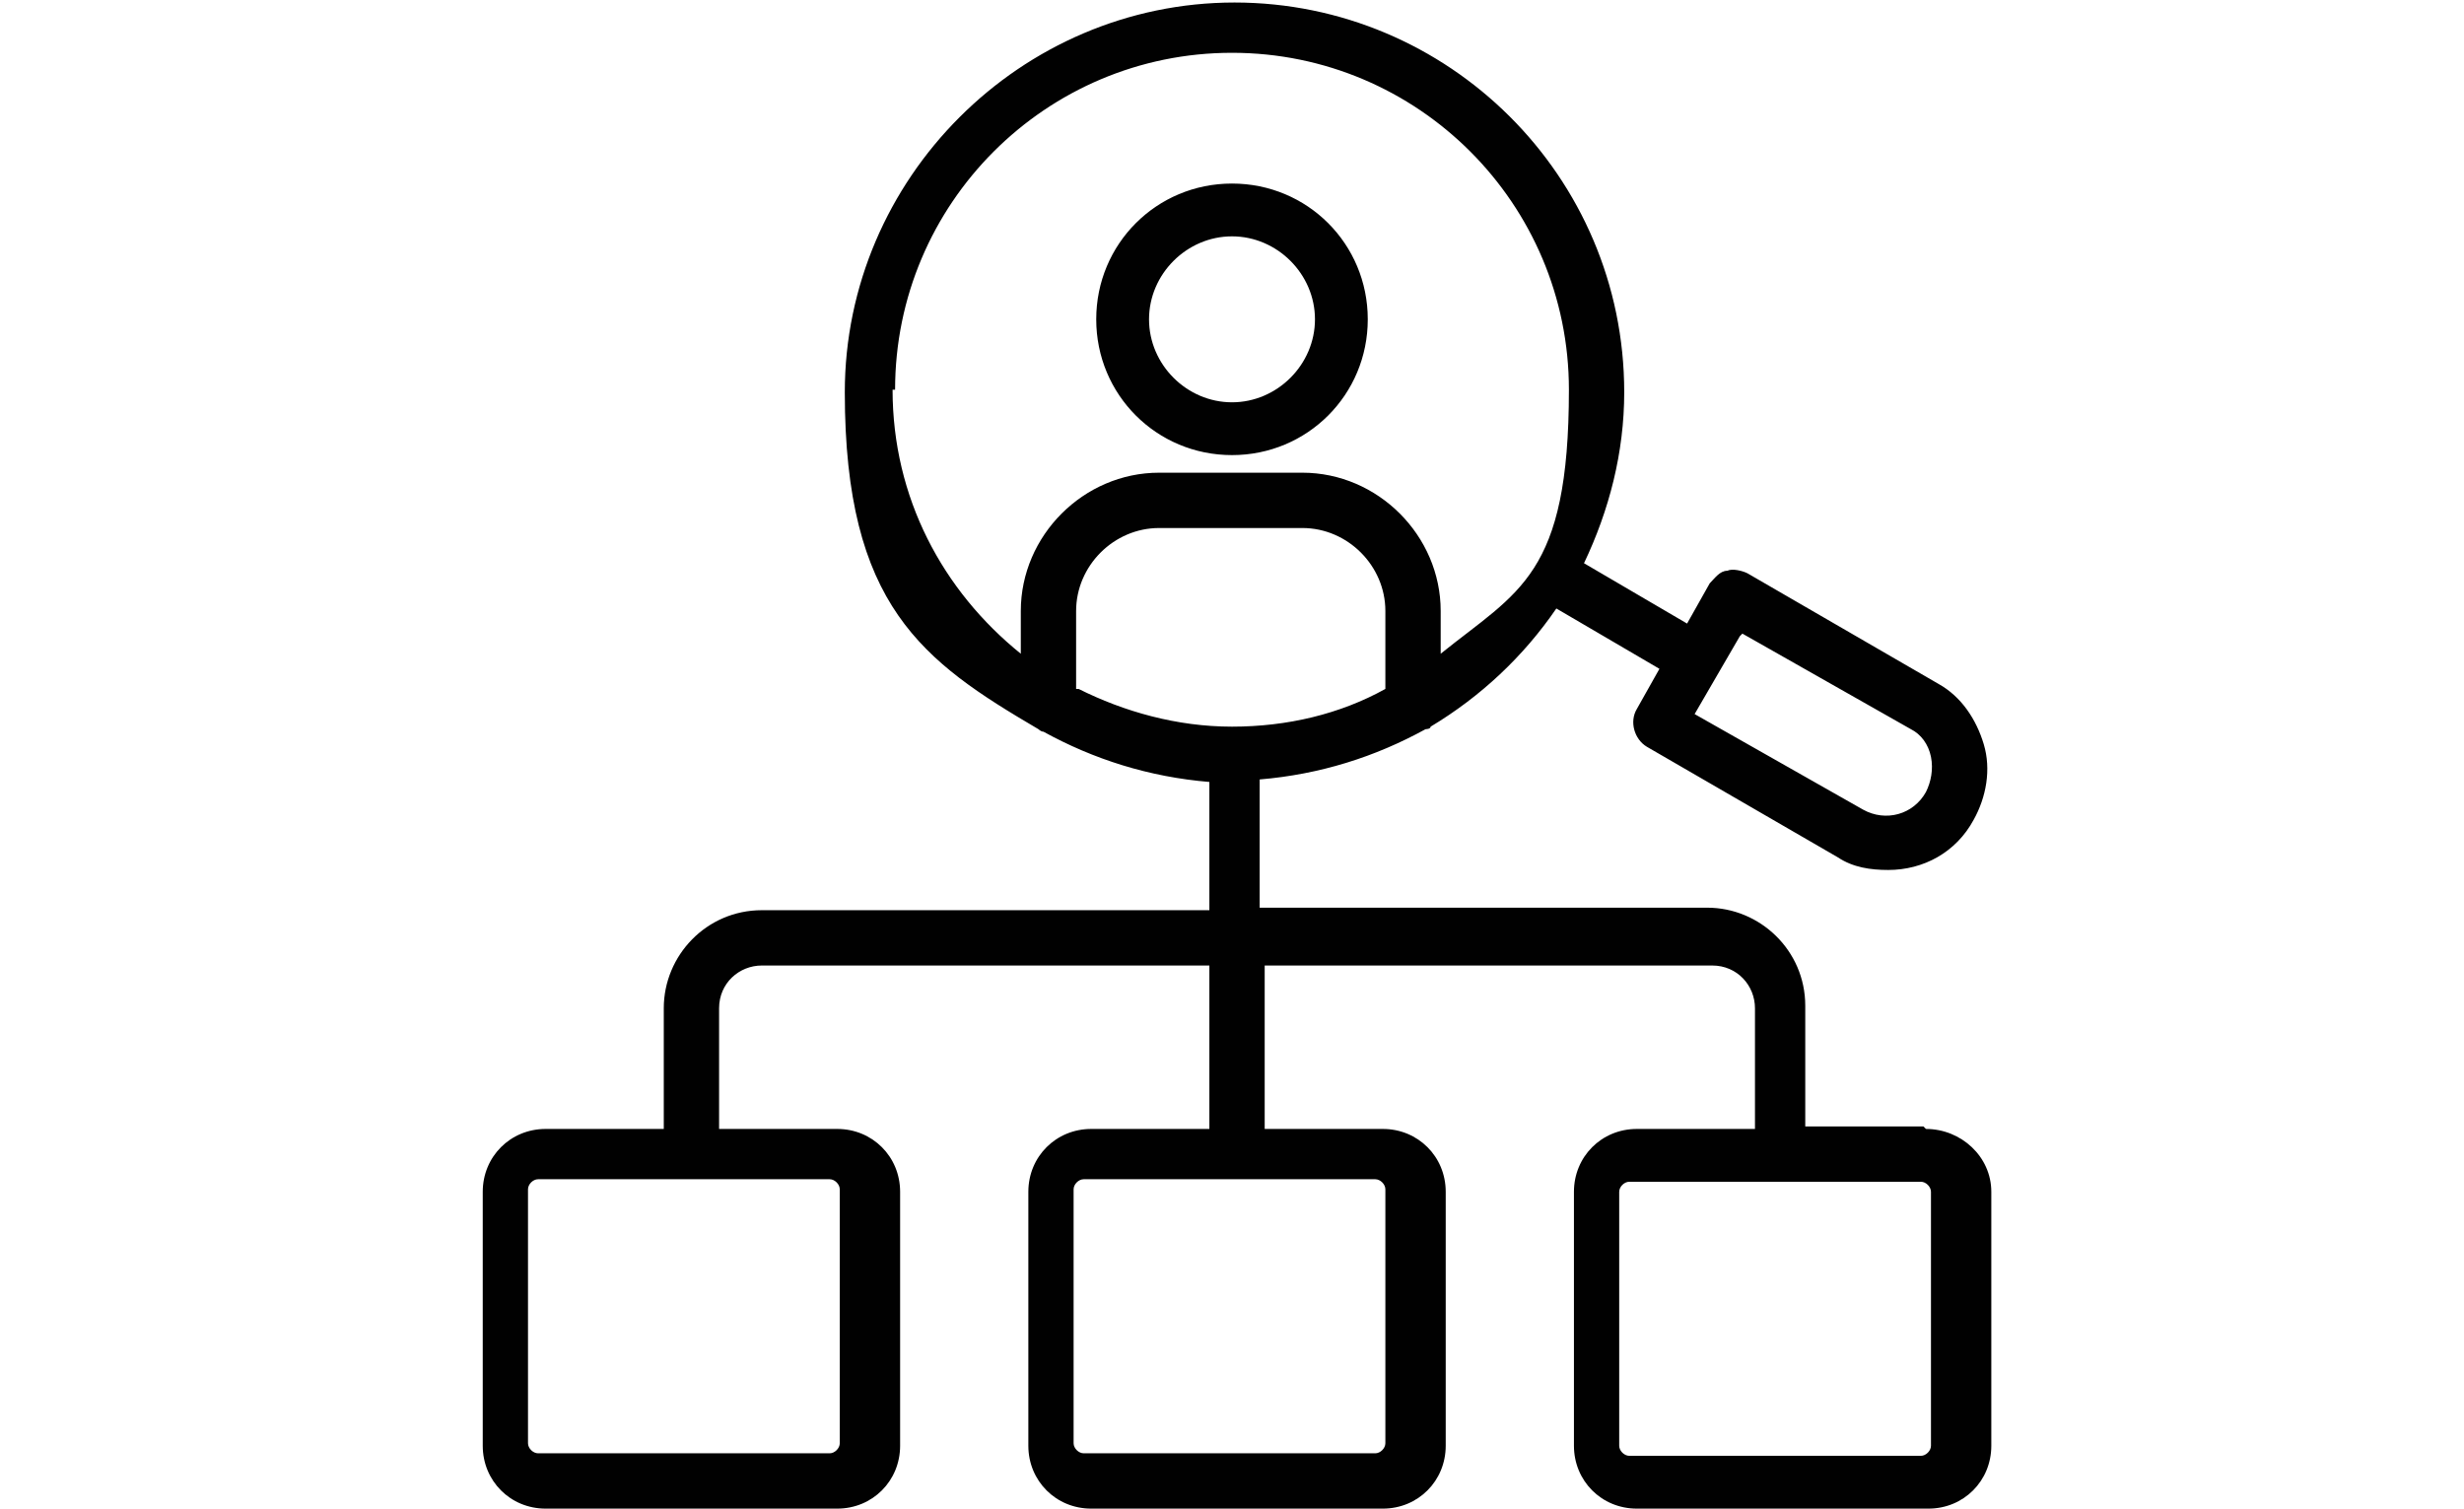 <?xml version="1.0" encoding="UTF-8"?>
<svg xmlns="http://www.w3.org/2000/svg" version="1.1" xmlns:xlink="http://www.w3.org/1999/xlink" viewBox="0 0 98 60">
  <defs>
    <style>
      .cls-1 {
        fill: none;
      }

      .cls-2 {
        clip-path: url(#clippath-1);
      }

      .cls-3 {
        clip-path: url(#clippath-3);
      }

      .cls-4 {
        fill-rule: evenodd;
      }

      .cls-4, .cls-5 {
        fill: #010101;
      }

      .cls-6 {
        display: none;
      }

      .cls-7 {
        clip-path: url(#clippath-2);
      }

      .cls-8 {
        clip-path: url(#clippath);
      }
    </style>
    <clipPath id="clippath">
      <rect class="cls-1" width="98" height="60"/>
    </clipPath>
    <clipPath id="clippath-1">
      <rect class="cls-1" width="98" height="60"/>
    </clipPath>
    <clipPath id="clippath-2">
      <rect class="cls-1" width="98" height="60"/>
    </clipPath>
    <clipPath id="clippath-3">
      <rect class="cls-1" width="98" height="60"/>
    </clipPath>
  </defs>
  <!-- Generator: Adobe Illustrator 28.6.0, SVG Export Plug-In . SVG Version: 1.2.0 Build 709)  -->
  <g>
    <g id="Layer_1">
      <g id="compliance" class="cls-6">
        <g class="cls-8">
          <path class="cls-4" d="M36.4,14.8c1,0,2,.4,2.6,1.1s1.1,1.6,1.1,2.6-.4,2-1.1,2.6-1.6,1.1-2.6,1.1-2-.4-2.6-1.1-1.1-1.6-1.1-2.6.4-2,1.1-2.6,1.6-1.1,2.6-1.1ZM43.8,1.9c.5,0,.9.2,1.2.5.3.3.5.7.5,1.2s-.2.9-.5,1.2c-.3.3-.7.5-1.2.5s-.9-.2-1.2-.5c-.3-.3-.5-.7-.5-1.2s.2-.9.5-1.2c.3-.3.7-.5,1.2-.5ZM44,3.3c0,0-.2-.1-.3-.1s-.2,0-.3.1c0,0-.1.2-.1.3s0,.2.1.3c0,0,.2.1.3.1s.2,0,.3-.1c0,0,.1-.2.1-.3s0-.2-.1-.3ZM59.6,30c-5.6,2.1-10.7,4.1-12.1,4.6v8.2c.5,3.7,1.7,6.8,3.8,9.5,2,2.6,4.8,4.7,8.4,6.2,3.6-1.6,6.3-3.7,8.4-6.2,2-2.6,3.3-5.8,3.8-9.5v-8.2c-1.5-.6-6.5-2.5-12.1-4.6h0ZM46.6,33.6s6-2.3,12.8-4.9c.1,0,.3,0,.5,0,6.5,2.5,12.3,4.7,12.8,4.9.3,0,.5.3.5.6v8.7s0,0,0,0c-.5,3.9-1.8,7.3-4.1,10.2-2.2,2.8-5.2,5.1-9.1,6.8-.2,0-.4,0-.5,0-3.9-1.7-6.9-3.9-9.1-6.8-2.2-2.8-3.6-6.2-4-10.1,0,0,0,0,0-.1v-8.7c0-.3.2-.5.4-.6h0ZM59.6,34.5c2.3,0,4.5,1,6,2.5,1.5,1.5,2.5,3.7,2.5,6s-1,4.5-2.5,6c-1.5,1.5-3.7,2.5-6,2.5s-4.5-1-6-2.5c-1.5-1.5-2.5-3.7-2.5-6s1-4.5,2.5-6c1.5-1.5,3.7-2.5,6-2.5ZM64.7,38c1.3,1.3,2.1,3.1,2.1,5.1s-.8,3.8-2.1,5.1c-1.3,1.3-3.1,2.1-5.1,2.1s-3.8-.8-5.1-2.1c-1.3-1.3-2.1-3.1-2.1-5.1s.8-3.8,2.1-5.1c1.3-1.3,3.1-2.1,5.1-2.1s3.8.8,5.1,2.1ZM55.3,44.4c-.3-.2-.3-.7,0-.9.2-.3.7-.3.9,0l2.2,1.9,4.7-6.1c.2-.3.6-.3.9-.1.3.2.3.6.1.9l-5.1,6.6s0,0,0,0c-.2.3-.7.3-.9,0,0,0-.6-.6-2.7-2.4h0ZM41.4,36.5c-.4,0-.7-.3-.7-.7s.3-.7.7-.7h2.8c.4,0,.7.3.7.7s-.3.7-.7.7h-2.8ZM41.4,27.9c-.4,0-.7-.3-.7-.7s.3-.7.7-.7h12.8c.4,0,.7.3.7.7s-.3.7-.7.7h-12.8ZM41.4,19.2c-.4,0-.7-.3-.7-.7s.3-.7.7-.7h12.8c.4,0,.7.3.7.7s-.3.7-.7.7h-12.8ZM62.5,27.3V6.7c0-.9-.3-1.6-.9-2.2-.6-.6-1.3-.9-2.2-.9h-11.1c-.1-.9-.6-1.7-1.2-2.3-.8-.8-1.8-1.3-3-1.3h-.8c-1.2,0-2.2.5-3,1.3-.6.6-1.1,1.4-1.2,2.3h-11.2c-.8,0-1.6.4-2.2.9-.5.6-.9,1.4-.9,2.2v37.9c0,.9.3,1.6.9,2.2.6.6,1.3.9,2.2.9h17c.4,0,.7-.3.7-.7s-.3-.7-.7-.7h-17c-.5,0-.9-.2-1.2-.5-.3-.3-.5-.8-.5-1.3V6.7c0-.5.2-1,.5-1.3.3-.3.7-.5,1.2-.5h11.1v2.2h-4.6c-.7,0-1.4.3-1.8.8-.2.2-.4.5-.5.7-.7,0-1.3.4-1.7.9-.6.6-.9,1.3-.9,2.1v29c0,.8.3,1.6.9,2.1.6.6,1.3.9,2.1.9h11.6c.4,0,.7-.3.7-.7s-.3-.7-.7-.7h-11.6c-.5,0-.9-.2-1.2-.5-.3-.3-.5-.7-.5-1.2V11.7c0-.5.2-.9.5-1.2.2-.2.3-.3.5-.4v1.6c0,.4.3.7.7.7h22.4s0,0,0,0h.1s0,0,0,0h0s0,0,0,0h0s0-.1,0-.1h0c0,0,0-.1,0-.1h0c0-.1,0-.1,0-.1h0s0,0,0,0h0s0,0,0,0v-1.7c.2,0,.4.2.5.4.3.3.5.7.5,1.2v15.6c0,.4.3.7.7.7s.7-.3.7-.7v-15.6c0-.8-.3-1.6-.9-2.1-.5-.5-1.1-.8-1.7-.9-.1-.3-.3-.5-.5-.7-.5-.5-1.1-.8-1.8-.8h-4.6v-2.2h11c.5,0,.9.2,1.2.5.3.3.5.8.5,1.3v20.5c0,.4.3.7.7.7.4,0,.7-.3.7-.7h0ZM47.1,7.2v-2.9c0-.8-.3-1.5-.9-2.1s-1.3-.9-2.1-.9h-.8c-.8,0-1.5.3-2.1.9-.5.5-.9,1.3-.9,2.1v2.9h6.7ZM54.2,9.5c0,0,0,.2,0,.3v1.3h-21v-1.3c0-.3.1-.6.4-.9.2-.2.5-.4.9-.4h18.5c.3,0,.7.1.9.4.2.2.3.4.3.6,0,0,0,0,0,0h0ZM36.4,32.1c1,0,2,.4,2.6,1.1s1.1,1.6,1.1,2.6-.4,2-1.1,2.6-1.6,1.1-2.6,1.1-2-.4-2.6-1.1-1.1-1.6-1.1-2.6.4-2,1.1-2.6,1.6-1.1,2.6-1.1ZM37.9,34.1c-.3,0-.5,0-.7.2l-1.4,1.8-.4-.4c-.3-.2-.7-.2-.9,0-.2.3-.2.7,0,.9.4.3,1,.9,1,.9.3.2.7.2.9,0,0,0,0,0,0,0l1.8-2.3c.1-.1.2-.3.1-.5.2.4.4.8.4,1.3,0,.7-.3,1.3-.7,1.7-.4.4-1,.7-1.7.7s-1.3-.3-1.7-.7c-.4-.4-.7-1-.7-1.7s.3-1.3.7-1.7c.4-.4,1-.7,1.7-.7.6,0,1.1.2,1.6.6h0ZM36.4,23.5c1,0,2,.4,2.6,1.1s1.1,1.6,1.1,2.6-.4,2-1.1,2.6-1.6,1.1-2.6,1.1-2-.4-2.6-1.1-1.1-1.6-1.1-2.6.4-2,1.1-2.6,1.6-1.1,2.6-1.1ZM37.9,25.4c-.3,0-.5,0-.7.2l-1.4,1.8-.4-.4c-.3-.2-.7-.2-.9,0-.2.3-.2.7,0,.9.4.3,1,.9,1,.9.3.2.7.2.9,0,0,0,0,0,0,0l1.8-2.3c.1-.1.2-.3.1-.5.2.4.4.8.4,1.3,0,.7-.3,1.3-.7,1.7-.4.4-1,.7-1.7.7s-1.3-.3-1.7-.7c-.4-.4-.7-1-.7-1.7s.3-1.3.7-1.7c.4-.4,1-.7,1.7-.7.6,0,1.1.2,1.6.6h0ZM34.5,19.3c-.3-.2-.3-.7,0-.9.2-.3.7-.3.9,0l.4.4,1.4-1.8c.2-.2.5-.3.7-.2-.4-.4-1-.6-1.6-.6s-1.3.3-1.7.7c-.4.4-.7,1-.7,1.7s.3,1.3.7,1.7c.4.4,1,.7,1.7.7s1.3-.3,1.7-.7c.4-.4.7-1,.7-1.7s-.1-.9-.4-1.3c0,.2,0,.3-.1.5l-1.8,2.3s0,0,0,0c-.2.3-.7.3-.9,0,0,0-.6-.5-1-.9h0Z"/>
        </g>
      </g>
      <g id="support" class="cls-6">
        <g class="cls-2">
          <g>
            <path class="cls-5" d="M68.7,40.3c-2.9,0-6.3,2.4-13.1,7.5-.3-1.1-1.2-2.4-3.3-3.5-4.4-2.3-10-5.1-12.2-6.2-.8-.4-1.6-.6-2.5-.6h-5.5c0-.5-.4-.9-.9-.9h-5.6c-.5,0-.9.4-.9.9v15c0,.5.4.9.9.9h5.6c.5,0,.9-.4.9-.9h.7c.6,0,1.2.2,1.8.4l11.5,6.1c1.1.6,2.4.9,3.7.9h2.2c1.9,0,3.7-.7,5.1-1.9l15.8-13.3c.2-.2.3-.4.3-.7,0-1.3-1-3.7-4.7-3.7h0ZM26.5,51.6v-13.1h3.7v13.1h-3.7ZM56,56.7c-1.1.9-2.5,1.4-3.9,1.4h-2.2c-1,0-2-.2-2.9-.7l-11.5-6.1c-.8-.4-1.7-.7-2.6-.7h-.7v-11.2h5.5c.6,0,1.2.1,1.7.4,2.2,1.1,7.7,3.9,12.1,6.2,2.8,1.5,2.4,3,2.3,3.5-.2.7-.7,1.3-1.4,1.7-.7.4-1.5.5-2.2.3l-5.6-1.7c-.5-.2-1,.1-1.2.6-.2.5.1,1,.6,1.2l5.6,1.7s0,0,0,0c.4.1.8.2,1.2.2.8,0,1.7-.2,2.4-.6,1-.6,1.8-1.5,2.2-2.5,6.9-5.2,10.8-8.1,13.3-8.1s2.6.9,2.7,1.5l-15.4,13h0Z"/>
            <path class="cls-5" d="M72.7,16.9l-4.6-1.3c-.3-1.1-.8-2.2-1.3-3.2l2.3-4.2c.2-.4.1-.8-.2-1.1l-2.7-2.7c-.3-.3-.8-.4-1.1-.2l-4.2,2.3c-1-.6-2.1-1-3.2-1.3l-1.3-4.6c-.1-.4-.5-.7-.9-.7h-3.7c-.4,0-.8.3-.9.7l-1.3,4.6c-1.1.3-2.2.8-3.2,1.3l-4.2-2.3c-.4-.2-.8-.1-1.1.2l-2.7,2.7c-.3.3-.4.8-.2,1.1l2.3,4.2c-.6,1-1,2.1-1.3,3.2l-4.6,1.3c-.4.1-.7.5-.7.9v3.7c0,.4.3.8.7.9l4.6,1.3c.3,1.1.8,2.2,1.3,3.2l-2.3,4.2c-.2.4-.1.8.2,1.1l2.7,2.7c.3.3.8.4,1.1.2l4.2-2.3c1,.6,2.1,1,3.2,1.3l1.3,4.6c.1.4.5.7.9.7h3.7c.4,0,.8-.3.9-.7l1.3-4.6c1.1-.3,2.2-.8,3.2-1.3l4.2,2.3c.4.2.8.1,1.1-.2l2.7-2.7c.3-.3.4-.8.2-1.1l-2.3-4.2c.6-1,1-2.1,1.3-3.2l4.6-1.3c.4-.1.7-.5.7-.9v-3.7c0-.4-.3-.8-.7-.9ZM71.5,20.9l-4.4,1.3c-.3,0-.6.4-.7.7-.3,1.3-.8,2.6-1.5,3.7-.2.3-.2.6,0,.9l2.2,4-1.6,1.6-4-2.2c-.3-.2-.7-.2-.9,0-1.2.7-2.4,1.2-3.7,1.5-.3,0-.6.3-.7.7l-1.3,4.4h-2.3l-1.3-4.4c0-.3-.4-.6-.7-.7-1.3-.3-2.6-.8-3.7-1.5-.3-.2-.6-.2-.9,0l-4,2.2-1.6-1.6,2.2-4c.2-.3.2-.7,0-.9-.7-1.2-1.2-2.4-1.5-3.7,0-.3-.3-.6-.7-.7l-4.4-1.3v-2.3l4.4-1.3c.3,0,.6-.4.7-.7.3-1.3.8-2.6,1.5-3.7.2-.3.2-.6,0-.9l-2.2-4,1.6-1.6,4,2.2c.3.2.7.2.9,0,1.2-.7,2.4-1.2,3.7-1.5.3,0,.6-.3.7-.7l1.3-4.4h2.3l1.3,4.4c0,.3.4.6.7.7,1.3.3,2.6.8,3.7,1.5.3.2.6.2.9,0l4-2.2,1.6,1.6-2.2,4c-.2.3-.2.7,0,.9.7,1.2,1.2,2.4,1.5,3.7,0,.3.3.6.7.7l4.4,1.3v2.3Z"/>
            <path class="cls-5" d="M53.7,9.4c-5.7,0-10.3,4.6-10.3,10.3s4.6,10.3,10.3,10.3,10.3-4.6,10.3-10.3-4.6-10.3-10.3-10.3ZM53.7,28.1c-4.7,0-8.4-3.8-8.4-8.4s3.8-8.4,8.4-8.4,8.4,3.8,8.4,8.4-3.8,8.4-8.4,8.4Z"/>
            <path class="cls-5" d="M56.8,16.2l-4.8,4.8-1.2-1.9c-.3-.4-.9-.5-1.3-.3-.4.3-.5.9-.3,1.3l1.9,2.8c.2.2.4.4.7.4,0,0,0,0,0,0,.2,0,.5,0,.7-.3l5.6-5.6c.4-.4.4-1,0-1.3s-1-.4-1.3,0h0Z"/>
          </g>
        </g>
      </g>
      <g id="interview" class="cls-6">
        <g class="cls-7">
          <path class="cls-4" d="M54.2,0c-1.8,0-3.3,1.5-3.3,3.3v13.1c0,1.8,1.5,3.3,3.3,3.3h.6v2.1h0c0,.3.2.7.5.8.3.2.7.1,1,0l4-2.8h7c1.8,0,3.3-1.5,3.3-3.3V3.3C70.5,1.5,69,0,67.2,0h-13.1ZM39.4,0c-4,0-7.2,3.2-7.2,7.2s1.3,4.7,3.3,6c-4.6,1.6-7.9,6-7.9,11.2v3.3c0,.3,0,.5.3.7.2.2.4.3.7.3h21.9c.2,0,.5,0,.7-.3.2-.2.3-.4.3-.7v-3.3c0-5.2-3.3-9.6-7.9-11.2,2-1.3,3.3-3.5,3.3-6C46.6,3.3,43.4,0,39.4,0h0ZM39.4,1.9c3,0,5.3,2.4,5.3,5.4s-2.4,5.4-5.3,5.4-5.3-2.4-5.3-5.4,2.4-5.4,5.3-5.4ZM54.2,1.9h13.1c.8,0,1.4.6,1.4,1.4v13.1c0,.8-.6,1.4-1.4,1.4h-7.3,0c-.2,0-.4,0-.5.2l-2.8,2v-1.2c0-.2,0-.5-.3-.7-.2-.2-.4-.3-.7-.3h-1.5c-.8,0-1.4-.6-1.4-1.4V3.3c0-.8.6-1.4,1.4-1.4h0ZM61.1,3.9c-2,0-3.6,1.7-3.6,3.7h0c0,.3,0,.5.3.7.2.2.4.3.7.3.2,0,.5-.1.7-.3.2-.2.3-.4.3-.7,0-1.1.8-1.8,1.7-1.8s1.7.8,1.7,1.8-.8,1.8-1.7,1.8-1.9.9-1.9,2v1.1h0c0,.5.4.9.9.9.5,0,.9-.4.9-.9v-1.1c0,0,0,0,0,0h0c2,0,3.6-1.7,3.6-3.7s-1.6-3.7-3.6-3.7h0ZM60.1,13.9c-.6,0-1,.5-1,1s.5,1,1,1,1-.5,1-1-.5-1-1-1ZM39.4,14.5c5.6,0,10,4.5,10,10v2.4h-20v-2.4c0-5.6,4.4-10,10-10ZM30.8,31.3c-1.8,0-3.3,1.5-3.3,3.3v13.1c0,1.8,1.5,3.3,3.3,3.3h7l4,2.9h0c.3.2.7.2,1,0,.3-.2.5-.5.5-.8v-2.1h.6c1.8,0,3.3-1.5,3.3-3.3v-13.1c0-1.8-1.5-3.3-3.3-3.3h-13.1ZM58.6,31.3c-4,0-7.2,3.2-7.2,7.2s1.3,4.7,3.3,6c-4.6,1.6-7.9,6-7.9,11.2v3.3h0c0,.5.4.9.9.9h21.9c.5,0,.9-.4.9-.9v-3.3c0-5.2-3.3-9.6-7.9-11.2,2-1.3,3.3-3.5,3.3-6,0-4-3.2-7.2-7.2-7.2h0ZM30.8,33.2h13.1c.8,0,1.4.6,1.4,1.4v13.1c0,.8-.6,1.4-1.4,1.4h-1.5c-.2,0-.5,0-.7.3-.2.2-.3.4-.3.7v1.2l-2.8-2h0c-.2-.1-.3-.2-.5-.2h-7.3c-.8,0-1.4-.6-1.4-1.4v-13.1c0-.8.6-1.4,1.4-1.4h0ZM58.6,33.2c3,0,5.3,2.4,5.3,5.4s-2.4,5.4-5.3,5.4-5.3-2.4-5.3-5.4,2.4-5.4,5.3-5.4ZM32.8,35.8c-.5,0-.9.4-.9.9,0,.5.4.9.9.9h9.1c.2,0,.5,0,.7-.3.2-.2.3-.4.3-.7s0-.5-.3-.7c-.2-.2-.4-.3-.7-.3h-9.1ZM32.8,40.1c-.2,0-.5.1-.7.3-.2.2-.3.4-.3.7,0,.5.4.9.9.9h9.1c.2,0,.5,0,.7-.3.2-.2.3-.4.3-.7,0-.3,0-.5-.3-.7-.2-.2-.4-.3-.7-.3h-9.1ZM32.8,44.5c-.5,0-.9.4-.9.9,0,.2,0,.5.3.7.2.2.4.3.7.3h9.1c.2,0,.5,0,.7-.3.2-.2.3-.4.3-.7,0-.2-.1-.5-.3-.7-.2-.2-.4-.3-.7-.3h-9.1ZM58.6,45.8c5.6,0,10,4.4,10,10v2.3h-20v-2.4c0-5.6,4.4-10,10-10h0Z"/>
        </g>
      </g>
      <g class="cls-3">
        <path class="cls-5" d="M76.5,44.8h-4.7v-4.8c0-2.2-1.8-3.9-3.9-3.9h-17.8v-5.1c2.4-.2,4.6-.9,6.6-2,0,0,.2,0,.2-.1,2-1.2,3.7-2.8,5-4.7l4.1,2.4-.9,1.6c-.3.5-.1,1.2.4,1.5l7.6,4.4c.6.4,1.3.5,2,.5,1.4,0,2.7-.7,3.4-2,.5-.9.7-2,.4-3s-.9-1.9-1.8-2.4l-7.6-4.4c-.2-.1-.6-.2-.8-.1-.3,0-.5.3-.7.5l-.9,1.6-4.1-2.4c1-2.1,1.6-4.4,1.6-6.8,0-8.6-7-15.5-15.5-15.5s-15.5,7-15.5,15.5,3.1,10.7,7.7,13.4c0,0,.1.1.2.1,2,1.1,4.2,1.8,6.6,2v5.1h-17.8c-2.2,0-3.9,1.8-3.9,3.9v4.8h-4.7c-1.4,0-2.5,1.1-2.5,2.5v10.1c0,1.4,1.1,2.5,2.5,2.5h11.6c1.4,0,2.5-1.1,2.5-2.5v-10.1c0-1.4-1.1-2.5-2.5-2.5h-4.7v-4.8c0-1,.8-1.7,1.7-1.7h17.8v6.5h-4.7c-1.4,0-2.5,1.1-2.5,2.5v10.1c0,1.4,1.1,2.5,2.5,2.5h11.6c1.4,0,2.5-1.1,2.5-2.5v-10.1c0-1.4-1.1-2.5-2.5-2.5h-4.7v-6.5h17.8c1,0,1.7.8,1.7,1.7v4.8h-4.7c-1.4,0-2.5,1.1-2.5,2.5v10.1c0,1.4,1.1,2.5,2.5,2.5h11.6c1.4,0,2.5-1.1,2.5-2.5v-10.1c0-1.4-1.2-2.5-2.6-2.5h0ZM69.3,25.2l6.7,3.8c.4.2.7.6.8,1.1.1.5,0,1-.2,1.4-.5.9-1.6,1.2-2.5.7l-6.7-3.8,1.8-3.1ZM42.8,27.4v-3.1c0-1.8,1.5-3.3,3.3-3.3h5.7c1.8,0,3.3,1.5,3.3,3.3v3.1c-1.8,1-3.9,1.5-6.1,1.5s-4.3-.6-6.1-1.5ZM35.6,15.5c0-7.4,6-13.4,13.4-13.4s13.4,6,13.4,13.4-2,8-5.1,10.5v-1.7c0-3-2.5-5.5-5.5-5.5h-5.7c-3,0-5.5,2.5-5.5,5.5v1.7c-3.1-2.5-5.1-6.2-5.1-10.5ZM33.4,47.3v10.1c0,.2-.2.4-.4.4h-11.6c-.2,0-.4-.2-.4-.4v-10.1c0-.2.2-.4.4-.4h11.6c.2,0,.4.2.4.4h0ZM55.1,47.3v10.1c0,.2-.2.4-.4.4h-11.6c-.2,0-.4-.2-.4-.4v-10.1c0-.2.2-.4.4-.4h11.6c.2,0,.4.2.4.4h0ZM76.8,57.5c0,.2-.2.4-.4.4h-11.6c-.2,0-.4-.2-.4-.4v-10.1c0-.2.2-.4.4-.4h11.6c.2,0,.4.2.4.4v10.1h0ZM49,18.1c3,0,5.4-2.4,5.4-5.4s-2.4-5.4-5.4-5.4-5.4,2.4-5.4,5.4,2.4,5.4,5.4,5.4ZM49,9.4c1.8,0,3.3,1.5,3.3,3.3s-1.5,3.3-3.3,3.3-3.3-1.5-3.3-3.3,1.5-3.3,3.3-3.3Z"/>
      </g>
    </g>
  </g>
</svg>